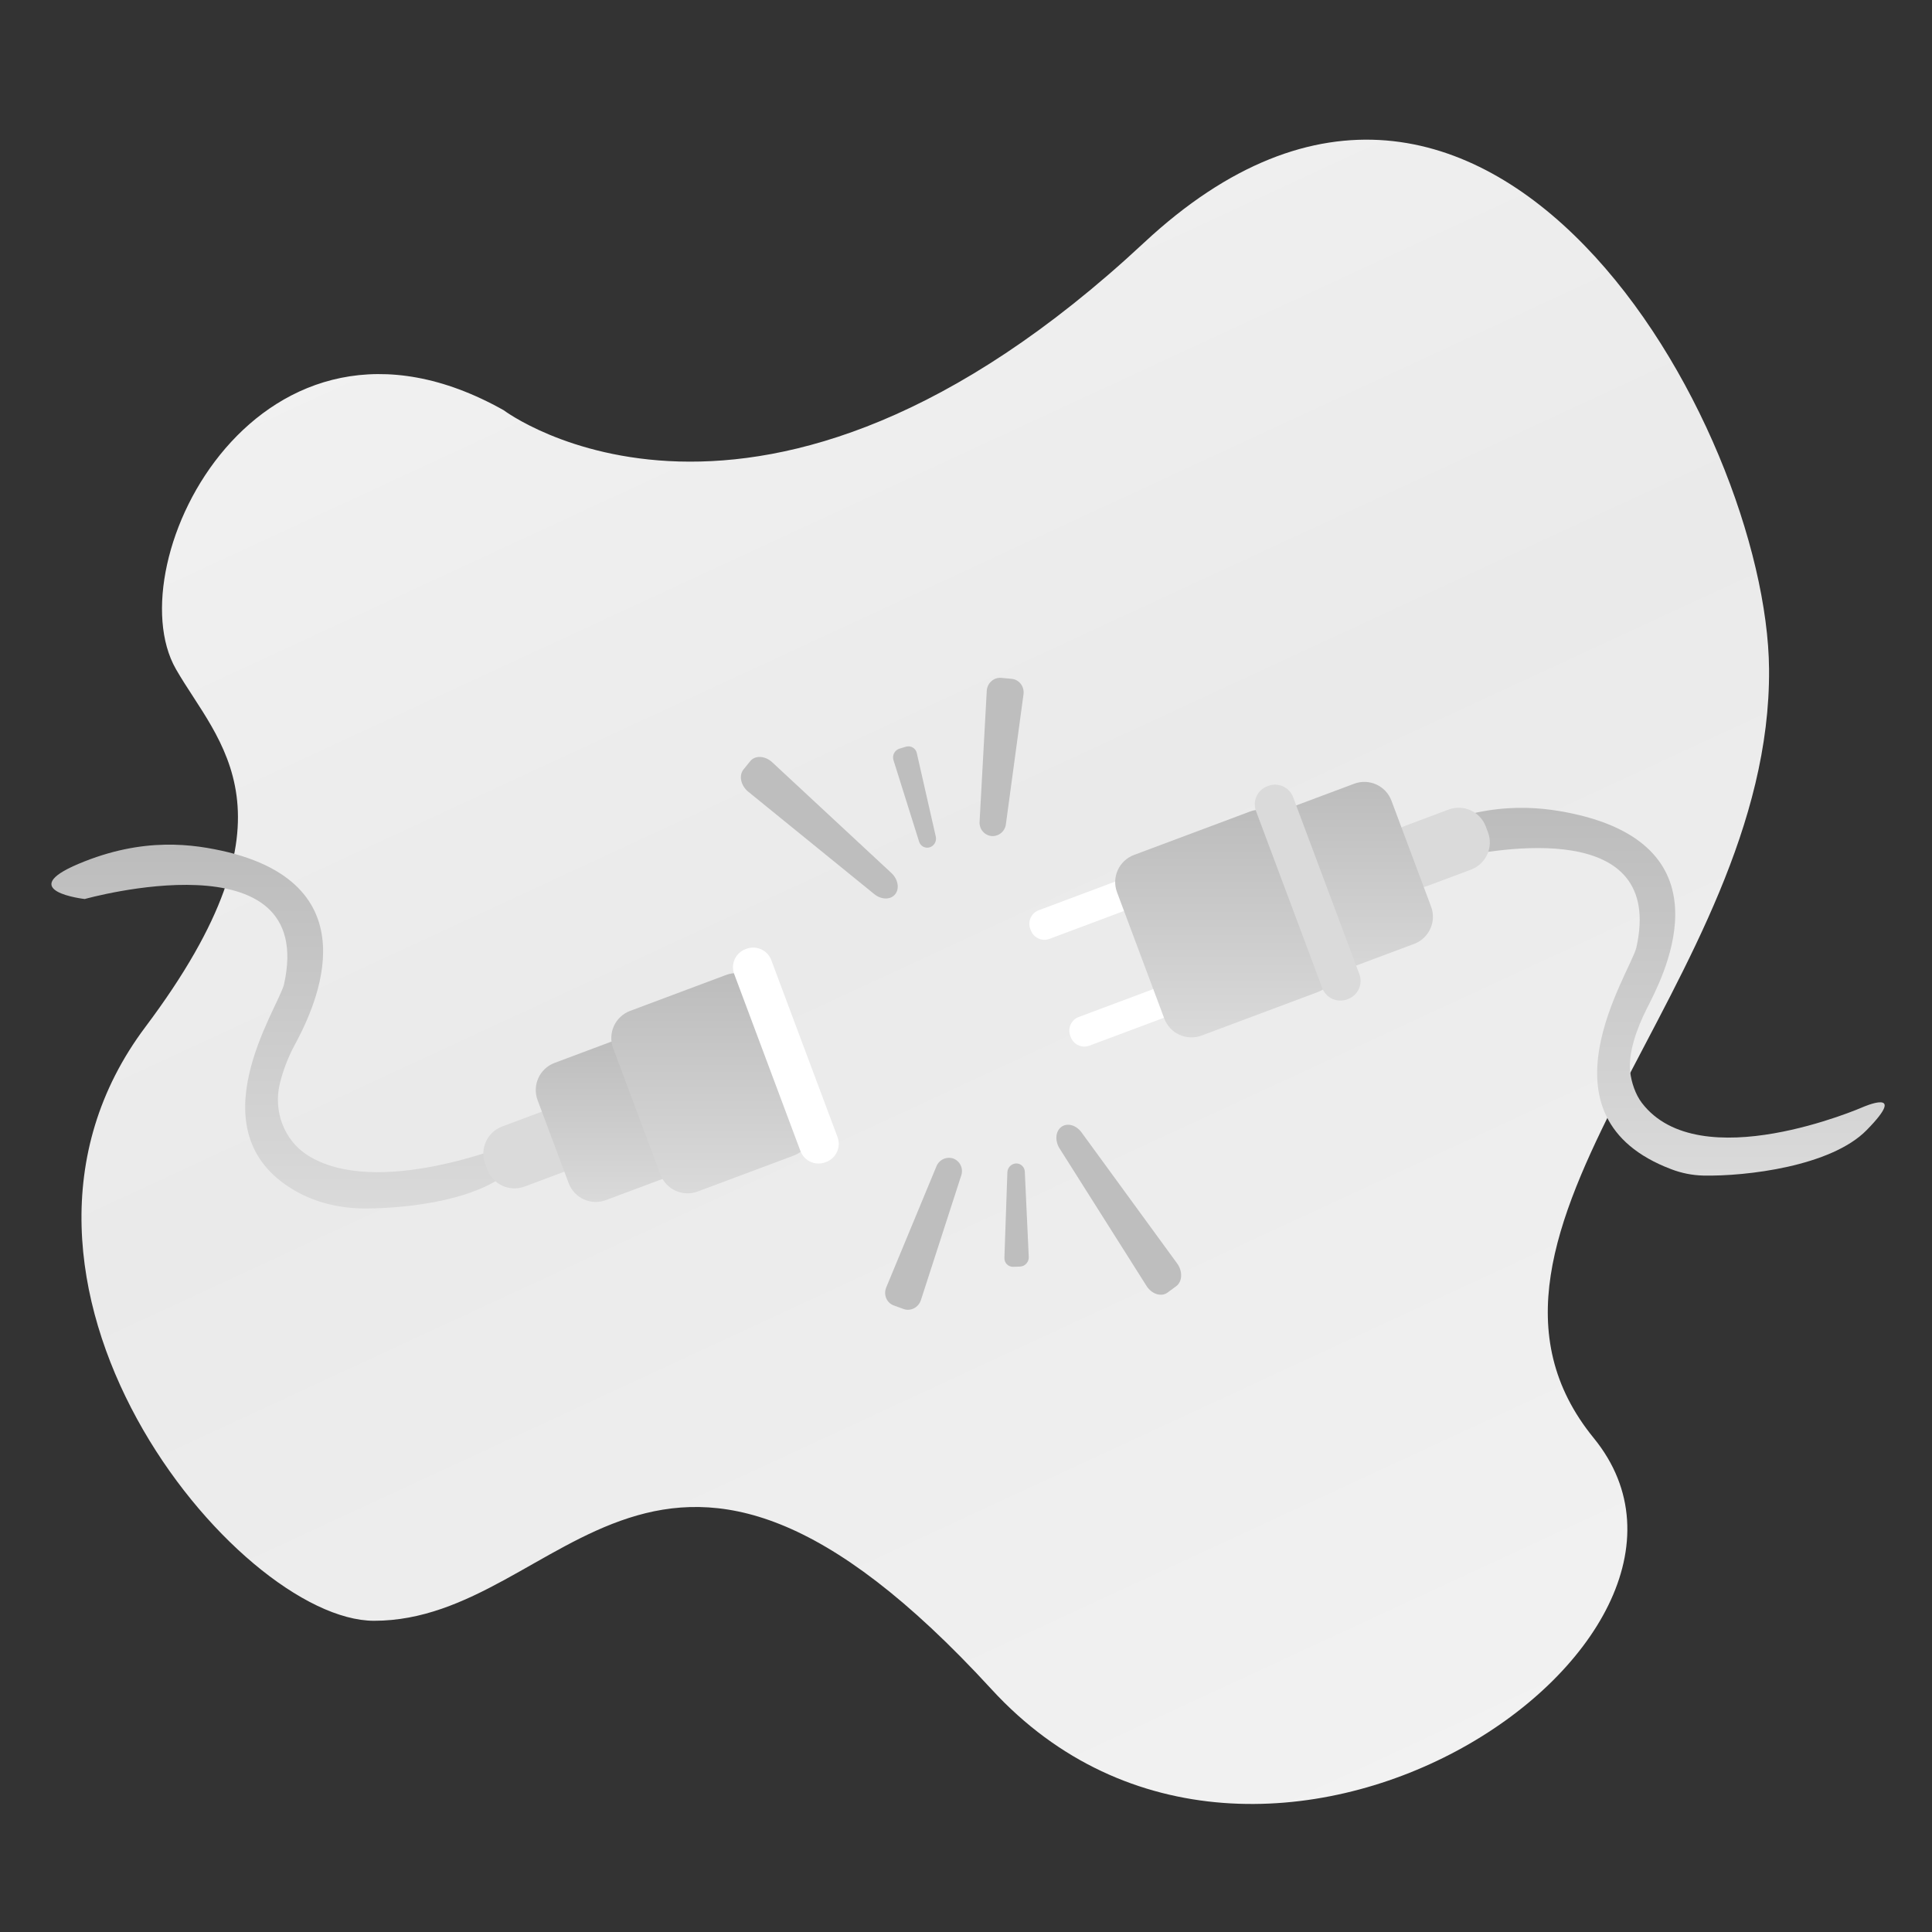 <svg width="206" height="206" viewBox="0 0 206 206" fill="none" xmlns="http://www.w3.org/2000/svg">
<rect x="0" y="0" width="206" height="206" fill="#333333" stroke="none"/>
<path d="M53.706 43.74C53.706 43.74 80.795 64.272 121.979 25.88C158.553 -8.215 188.417 45.58 188.626 71.341C188.896 104.712 152.051 131.414 169.932 153.332C187.813 175.251 134.471 211.446 105.723 180.122C69.961 141.155 60.273 172.816 39.888 172.816C25.258 172.816 -4.778 136.507 15.505 109.495C32.573 86.765 23.265 79.221 18.757 71.341C12.254 59.976 27.697 29.128 53.706 43.74Z" fill="url(#paint0_linear_7243_7856)"/>
<path d="M150.891 91.402C152.078 91.843 153.375 91.872 154.61 91.588C159.782 90.402 177.566 87.258 174.476 101.039C173.803 103.773 163.388 119.087 178.22 124.676C179.308 125.091 180.457 125.317 181.62 125.345C186.187 125.439 195.237 124.361 199.025 120.506C203.601 115.848 198.602 118.056 198.602 118.056C198.602 118.056 181.207 125.648 175.062 117.594C174.378 116.698 173.943 115.396 173.819 114.276C173.602 112.333 174.464 109.766 175.597 107.531C177.131 104.507 184.494 90.901 168.508 86.938C164.826 86.061 159.477 85.274 152.581 88.177C148.558 89.871 149.449 90.866 150.891 91.402Z" fill="url(#paint1_linear_7243_7856)"/>
<path d="M154.45 86.322L149.82 88.055C148.222 88.654 147.411 90.434 148.009 92.032L148.239 92.646C148.837 94.243 150.617 95.054 152.215 94.456L156.846 92.724C158.444 92.125 159.255 90.345 158.657 88.746L158.427 88.133C157.829 86.535 156.049 85.724 154.45 86.322Z" fill="#DADADA"/>
<path d="M126.027 91.337L110.758 97.052C109.958 97.35 109.553 98.241 109.853 99.04L109.913 99.201C110.212 100 111.102 100.405 111.901 100.106L127.171 94.391C127.97 94.092 128.376 93.202 128.076 92.403L128.016 92.242C127.717 91.443 126.827 91.037 126.027 91.337Z" fill="white"/>
<path d="M130.289 102.723L115.019 108.438C114.22 108.737 113.815 109.627 114.114 110.426L114.174 110.587C114.473 111.386 115.363 111.792 116.162 111.492L131.432 105.778C132.231 105.479 132.637 104.588 132.338 103.789L132.278 103.628C131.979 102.829 131.088 102.424 130.289 102.723Z" fill="white"/>
<path d="M144.388 83.566L132.012 88.197C130.413 88.796 129.603 90.577 130.201 92.175L134.427 103.464C135.025 105.062 136.805 105.873 138.403 105.275L150.779 100.643C152.377 100.045 153.188 98.265 152.59 96.666L148.365 85.377C147.767 83.779 145.986 82.968 144.388 83.566Z" fill="url(#paint2_linear_7243_7856)"/>
<path d="M133.29 86.527L120.914 91.159C119.316 91.758 118.505 93.538 119.103 95.137L124.144 108.605C124.742 110.203 126.523 111.014 128.121 110.416L140.497 105.785C142.095 105.187 142.906 103.406 142.308 101.807L137.266 88.339C136.668 86.74 134.888 85.929 133.29 86.527Z" fill="url(#paint3_linear_7243_7856)"/>
<path d="M135.229 83.794L135.131 83.83C134.066 84.229 133.525 85.416 133.924 86.482L140.986 105.351C141.385 106.416 142.572 106.957 143.637 106.558L143.734 106.521C144.8 106.122 145.34 104.936 144.942 103.87L137.88 85.002C137.481 83.936 136.294 83.395 135.229 83.794Z" fill="#DADADA"/>
<path d="M9.035 95.858C9.035 95.858 33.889 88.873 30.281 104.966C29.654 107.512 20.634 120.622 31.378 126.917C33.686 128.269 36.348 128.868 39.022 128.854C43.816 128.829 51.416 127.906 54.83 124.431C59.406 119.773 54.407 121.982 54.407 121.982C54.407 121.982 40.132 127.854 32.789 123.173C30.281 121.575 29.145 118.481 29.825 115.586C30.174 114.148 30.703 112.761 31.402 111.457C33 108.465 40.299 94.827 24.313 90.864C20.631 89.987 15.282 89.199 8.386 92.103C1.49 95.006 9.035 95.858 9.035 95.858Z" fill="url(#paint4_linear_7243_7856)"/>
<path d="M58.173 118.381L53.543 120.114C51.945 120.712 51.134 122.493 51.732 124.092L51.962 124.704C52.56 126.303 54.34 127.114 55.939 126.515L60.569 124.782C62.167 124.184 62.978 122.404 62.38 120.805L62.15 120.192C61.552 118.594 59.771 117.783 58.173 118.381Z" fill="#DADADA"/>
<path d="M65.995 110.763L59.133 113.332C57.534 113.93 56.724 115.71 57.322 117.309L60.631 126.149C61.229 127.748 63.01 128.559 64.608 127.961L71.47 125.392C73.068 124.794 73.879 123.014 73.281 121.415L69.972 112.575C69.374 110.976 67.593 110.165 65.995 110.763Z" fill="url(#paint5_linear_7243_7856)"/>
<path d="M77.42 103.956L67.187 107.786C65.589 108.385 64.778 110.165 65.377 111.764L70.418 125.232C71.016 126.831 72.796 127.642 74.394 127.044L84.627 123.214C86.226 122.616 87.037 120.835 86.439 119.236L81.398 105.768C80.799 104.169 79.019 103.358 77.42 103.956Z" fill="url(#paint6_linear_7243_7856)"/>
<path d="M79.588 101.167L79.491 101.203C78.425 101.602 77.885 102.79 78.284 103.855L85.345 122.724C85.744 123.789 86.931 124.33 87.996 123.931L88.094 123.894C89.159 123.496 89.7 122.309 89.301 121.243L82.239 102.375C81.84 101.309 80.653 100.769 79.588 101.167Z" fill="white"/>
<path d="M105.719 89.146C105.35 89.105 105.012 88.924 104.775 88.638C104.539 88.353 104.422 87.987 104.449 87.617L105.213 73.671C105.258 72.838 105.962 72.205 106.76 72.278L107.872 72.381C108.671 72.455 109.242 73.205 109.131 74.033L107.254 87.876C107.212 88.244 107.028 88.582 106.742 88.819C106.455 89.056 106.089 89.173 105.719 89.146Z" fill="#BEBEBE"/>
<path d="M99.126 90.349C99.011 90.383 98.891 90.394 98.772 90.381C98.653 90.368 98.538 90.332 98.433 90.275C98.328 90.218 98.236 90.141 98.161 90.047C98.086 89.954 98.03 89.847 97.996 89.733L95.27 81.057C95.19 80.811 95.212 80.542 95.33 80.312C95.448 80.081 95.653 79.907 95.9 79.827L96.606 79.614C96.727 79.579 96.854 79.569 96.979 79.585C97.105 79.602 97.225 79.643 97.333 79.709C97.441 79.774 97.534 79.86 97.607 79.963C97.68 80.066 97.731 80.183 97.756 80.307L99.777 89.196C99.833 89.434 99.797 89.686 99.677 89.9C99.556 90.113 99.359 90.274 99.126 90.349Z" fill="#BEBEBE"/>
<path d="M95.447 95.352C94.959 95.957 93.976 95.95 93.219 95.335L79.792 84.425C78.989 83.774 78.753 82.695 79.271 82.053L79.993 81.159C80.512 80.517 81.576 80.57 82.335 81.274L95.041 93.08C95.757 93.744 95.936 94.747 95.447 95.352Z" fill="#BEBEBE"/>
<path d="M101.655 123.531C102 123.665 102.281 123.927 102.437 124.264C102.593 124.6 102.612 124.984 102.492 125.334L98.192 138.623C97.935 139.416 97.093 139.848 96.34 139.573L95.29 139.19C94.537 138.915 94.176 138.043 94.495 137.273L99.845 124.367C99.981 124.022 100.244 123.742 100.582 123.586C100.919 123.43 101.303 123.41 101.655 123.531Z" fill="#BEBEBE"/>
<path d="M108.335 124.052C108.455 124.049 108.574 124.069 108.686 124.112C108.797 124.155 108.899 124.219 108.986 124.301C109.073 124.383 109.143 124.481 109.191 124.59C109.24 124.699 109.267 124.817 109.27 124.937L109.691 134.021C109.704 134.28 109.615 134.533 109.441 134.725C109.268 134.919 109.026 135.035 108.767 135.049L108.03 135.075C107.904 135.078 107.779 135.055 107.662 135.007C107.545 134.959 107.439 134.888 107.351 134.798C107.264 134.707 107.195 134.6 107.151 134.481C107.108 134.363 107.088 134.237 107.095 134.111L107.411 125.001C107.418 124.756 107.517 124.522 107.688 124.346C107.859 124.17 108.09 124.066 108.335 124.052Z" fill="#BEBEBE"/>
<path d="M113.168 120.155C113.795 119.694 114.743 119.952 115.317 120.74L125.514 134.717C126.122 135.552 126.076 136.655 125.411 137.143L124.484 137.824C123.819 138.312 122.803 137.989 122.249 137.114L112.979 122.455C112.458 121.631 112.541 120.615 113.168 120.155Z" fill="#BEBEBE"/>
<defs>
<linearGradient id="paint0_linear_7243_7856" x1="64.16" y1="21.997" x2="150.737" y2="209.046" gradientUnits="userSpaceOnUse">
<stop stop-color="#F1F1F1"/>
<stop offset="0.389" stop-color="#EAEAEA"/>
<stop offset="1" stop-color="#F3F3F3"/>
</linearGradient>
<linearGradient id="paint1_linear_7243_7856" x1="175.315" y1="86.135" x2="175.315" y2="125.351" gradientUnits="userSpaceOnUse">
<stop stop-color="#BCBCBC"/>
<stop offset="1" stop-color="#DADADA"/>
</linearGradient>
<linearGradient id="paint2_linear_7243_7856" x1="141.395" y1="83.369" x2="141.395" y2="105.472" gradientUnits="userSpaceOnUse">
<stop stop-color="#BCBCBC"/>
<stop offset="1" stop-color="#DADADA"/>
</linearGradient>
<linearGradient id="paint3_linear_7243_7856" x1="130.705" y1="86.331" x2="130.705" y2="110.613" gradientUnits="userSpaceOnUse">
<stop stop-color="#BCBCBC"/>
<stop offset="1" stop-color="#DADADA"/>
</linearGradient>
<linearGradient id="paint4_linear_7243_7856" x1="31.12" y1="90.06" x2="31.12" y2="128.854" gradientUnits="userSpaceOnUse">
<stop stop-color="#BCBCBC"/>
<stop offset="1" stop-color="#DADADA"/>
</linearGradient>
<linearGradient id="paint5_linear_7243_7856" x1="65.301" y1="110.566" x2="65.301" y2="128.157" gradientUnits="userSpaceOnUse">
<stop stop-color="#BCBCBC"/>
<stop offset="1" stop-color="#DADADA"/>
</linearGradient>
<linearGradient id="paint6_linear_7243_7856" x1="75.908" y1="103.76" x2="75.908" y2="127.241" gradientUnits="userSpaceOnUse">
<stop stop-color="#BCBCBC"/>
<stop offset="1" stop-color="#DADADA"/>
</linearGradient>
</defs>
</svg>
